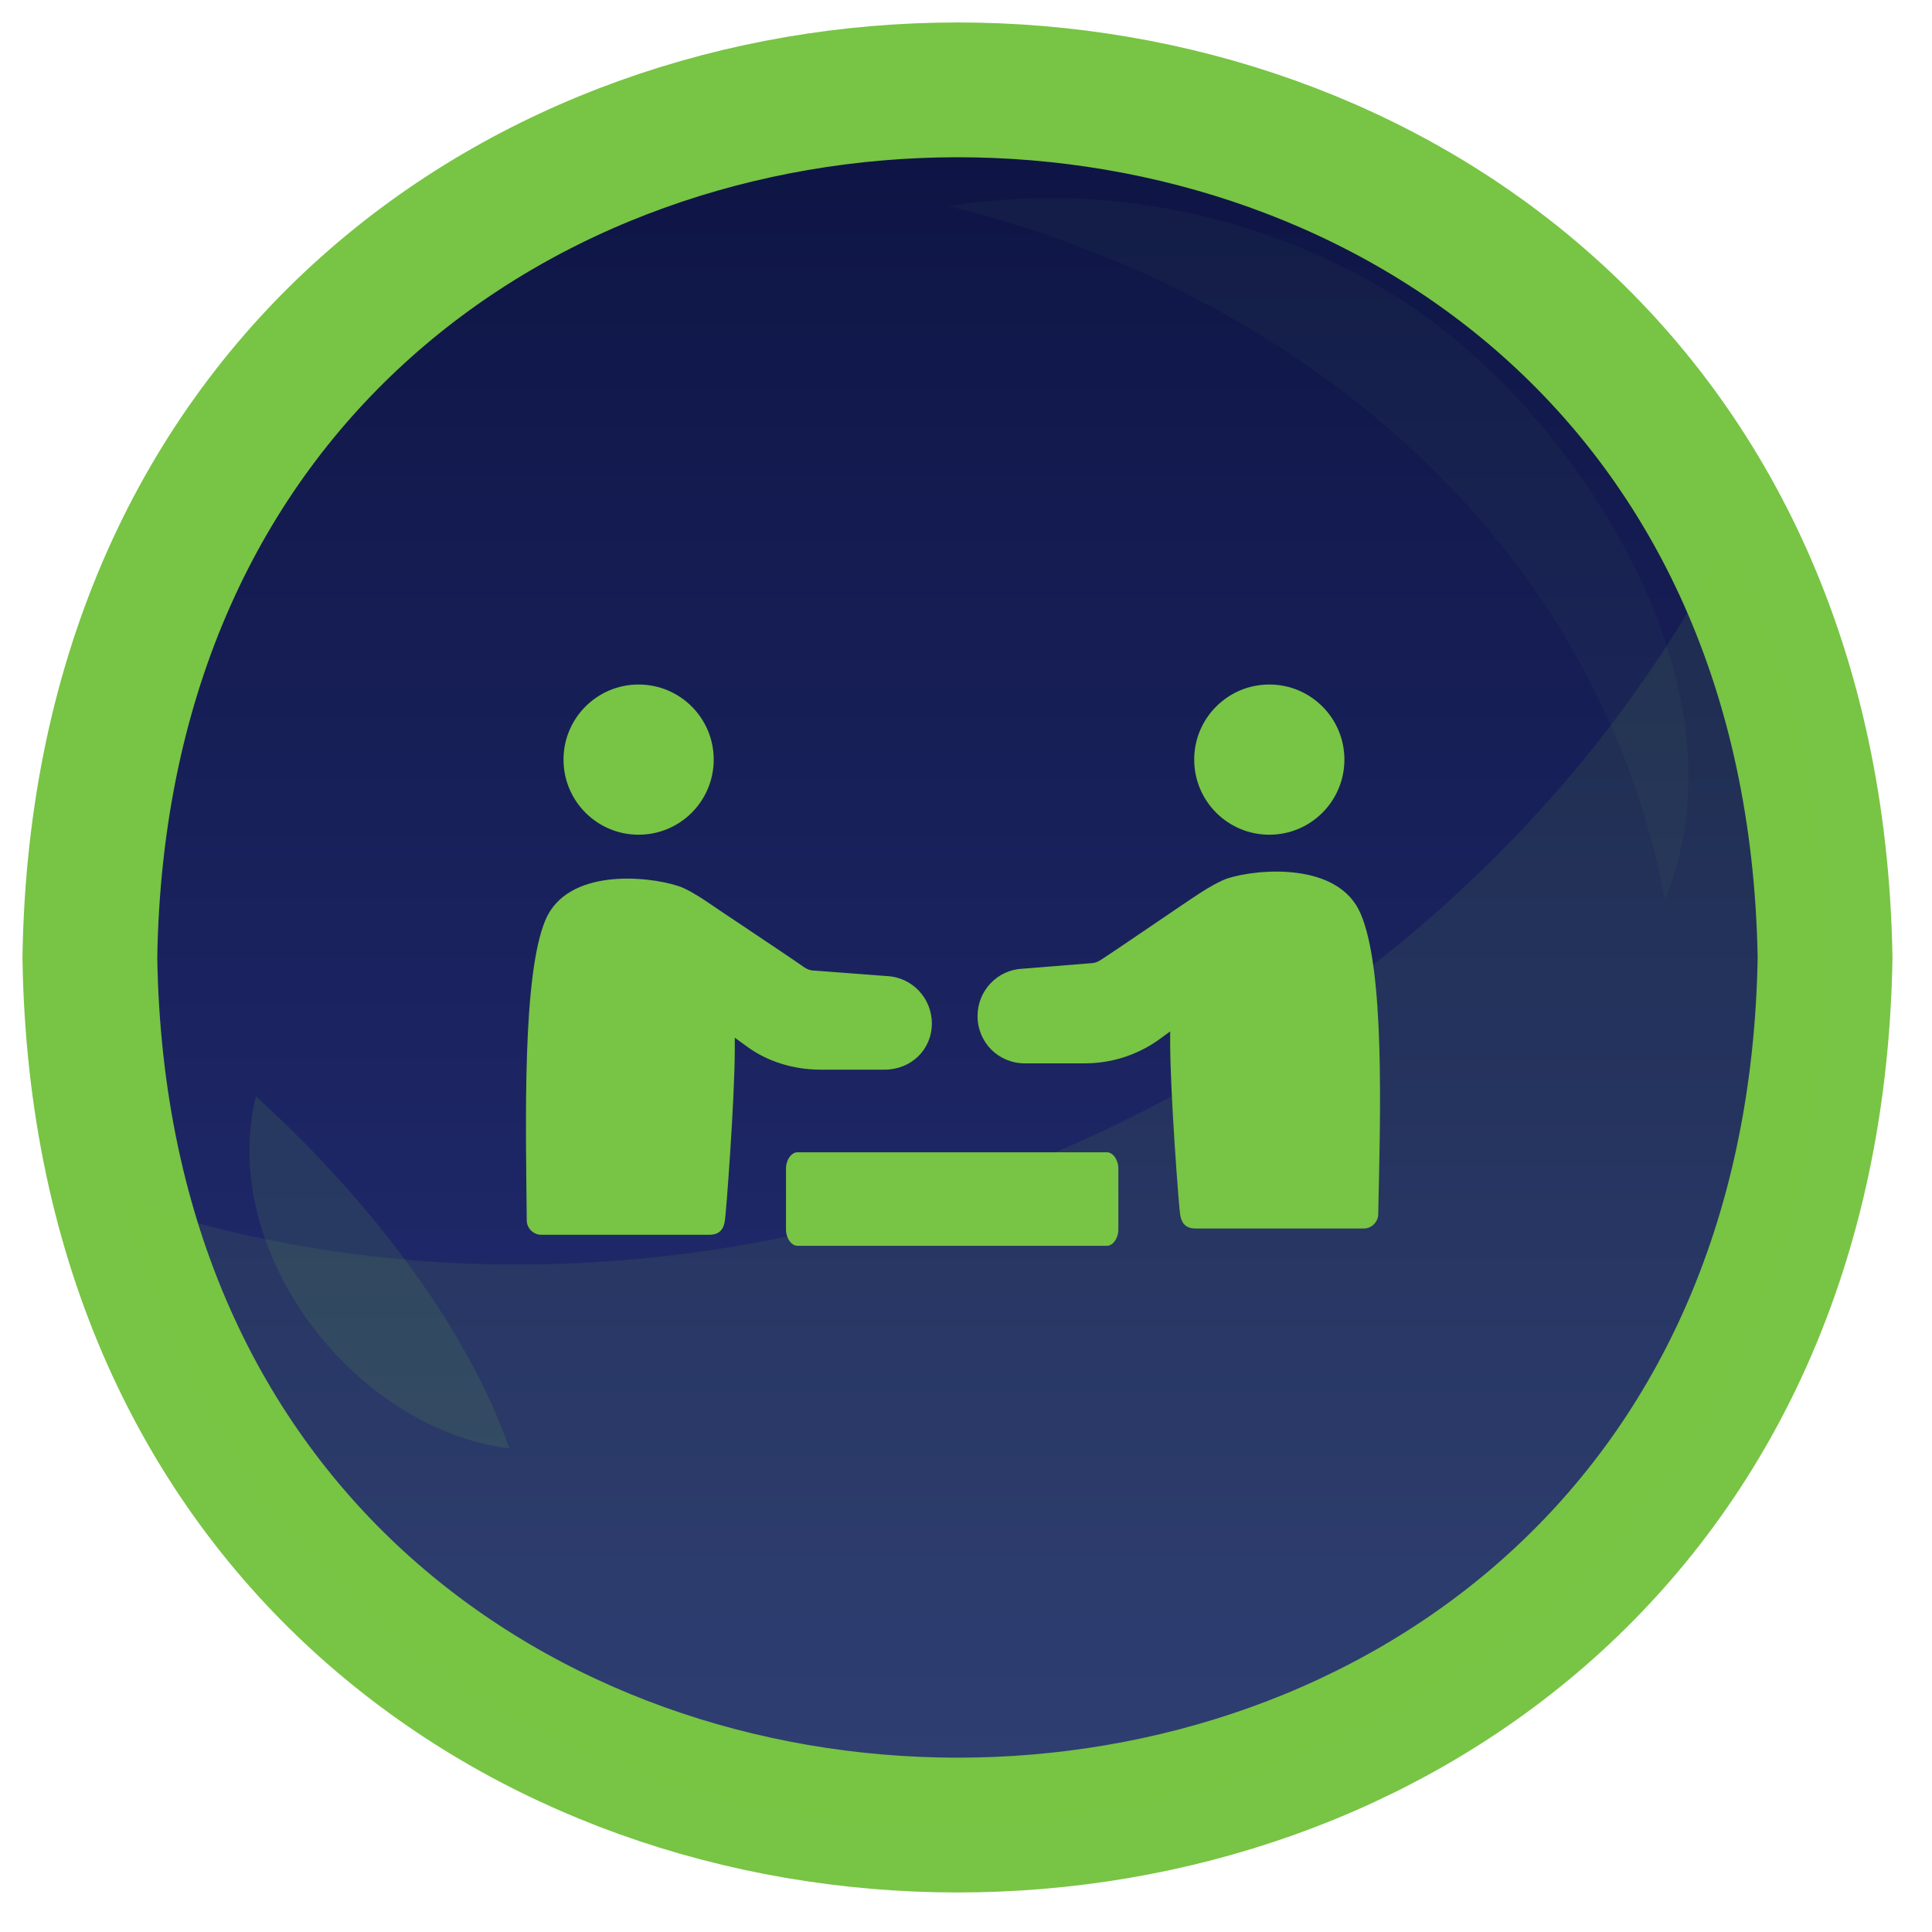 <svg width="43" height="43" viewBox="0 0 43 43" fill="none" xmlns="http://www.w3.org/2000/svg">
<path d="M40.62 21.311C40.192 47.086 2.398 47.027 2 21.311C2.413 -4.407 40.176 -4.467 40.62 21.311Z" fill="url(#paint0_linear_422_2234)" stroke="#78C444" stroke-width="3" stroke-linejoin="round"/>
<path opacity="0.1" d="M40.62 21.159C40.821 43.775 8.517 48.035 2.773 26.732C16.19 31.274 32.085 24.456 38.441 12.041C39.872 14.838 40.621 17.973 40.62 21.159V21.159Z" fill="#78C444"/>
<g opacity="0.2">
<path opacity="0.6" d="M11.336 32.235C7.903 31.815 4.85 27.89 5.695 24.402C7.971 26.464 10.325 29.338 11.336 32.235Z" fill="#78C444"/>
<path opacity="0.2" d="M31.149 6.645C28.16 4.771 24.594 4.04 21.108 4.588C28.872 6.49 35.535 11.97 37.054 20.023C39.023 15.311 35.127 9.186 31.149 6.645Z" fill="#78C444"/>
</g>
<path d="M19.687 23.807C20.275 23.807 20.74 23.366 20.74 22.778C20.74 22.214 20.299 21.749 19.736 21.724L18.118 21.602C18.045 21.602 17.971 21.577 17.898 21.528C17.481 21.234 15.889 20.181 15.717 20.058C15.497 19.912 15.252 19.765 15.08 19.715C14.394 19.495 12.63 19.323 12.14 20.475C11.626 21.7 11.7 24.909 11.724 27.163C11.724 27.335 11.871 27.482 12.042 27.482H15.791C16.011 27.482 16.109 27.359 16.134 27.163C16.158 27.041 16.354 24.468 16.354 23.341C16.354 23.219 16.354 23.096 16.354 23.096L16.624 23.292C17.089 23.635 17.677 23.807 18.265 23.807H19.687Z" fill="#78C444"/>
<path d="M14.213 18.578C15.137 18.578 15.885 17.83 15.885 16.906C15.885 15.983 15.137 15.235 14.213 15.235C13.29 15.235 12.542 15.983 12.542 16.906C12.542 17.83 13.29 18.578 14.213 18.578Z" fill="#78C444"/>
<path d="M30.283 20.335C29.793 19.184 28.004 19.331 27.318 19.551C27.171 19.6 26.902 19.747 26.681 19.894C26.485 20.017 24.918 21.095 24.501 21.364C24.428 21.413 24.354 21.438 24.281 21.438L22.761 21.56C22.198 21.584 21.757 22.05 21.757 22.613C21.757 23.201 22.222 23.667 22.81 23.667H24.134C24.721 23.667 25.285 23.495 25.775 23.152L26.044 22.956C26.044 22.956 26.044 23.079 26.044 23.201C26.044 24.328 26.241 26.901 26.265 27.023C26.29 27.195 26.363 27.342 26.608 27.342H30.356C30.528 27.342 30.675 27.195 30.675 27.023C30.724 24.769 30.822 21.584 30.283 20.335Z" fill="#78C444"/>
<path d="M28.251 18.578C29.174 18.578 29.922 17.83 29.922 16.906C29.922 15.983 29.174 15.235 28.251 15.235C27.328 15.235 26.579 15.983 26.579 16.906C26.579 17.83 27.328 18.578 28.251 18.578Z" fill="#78C444"/>
<path d="M24.636 25.646L17.75 25.646C17.613 25.646 17.494 25.815 17.494 26.009V27.364C17.494 27.558 17.613 27.728 17.75 27.728L24.636 27.728C24.772 27.728 24.891 27.558 24.891 27.364V26.009C24.891 25.815 24.772 25.646 24.636 25.646Z" fill="#78C444"/>
<defs>
<linearGradient id="paint0_linear_422_2234" x1="21.31" y1="2" x2="21.31" y2="40.62" gradientUnits="userSpaceOnUse">
<stop stop-color="#0D1443"/>
<stop offset="1" stop-color="#273179"/>
</linearGradient>
</defs>
</svg>
